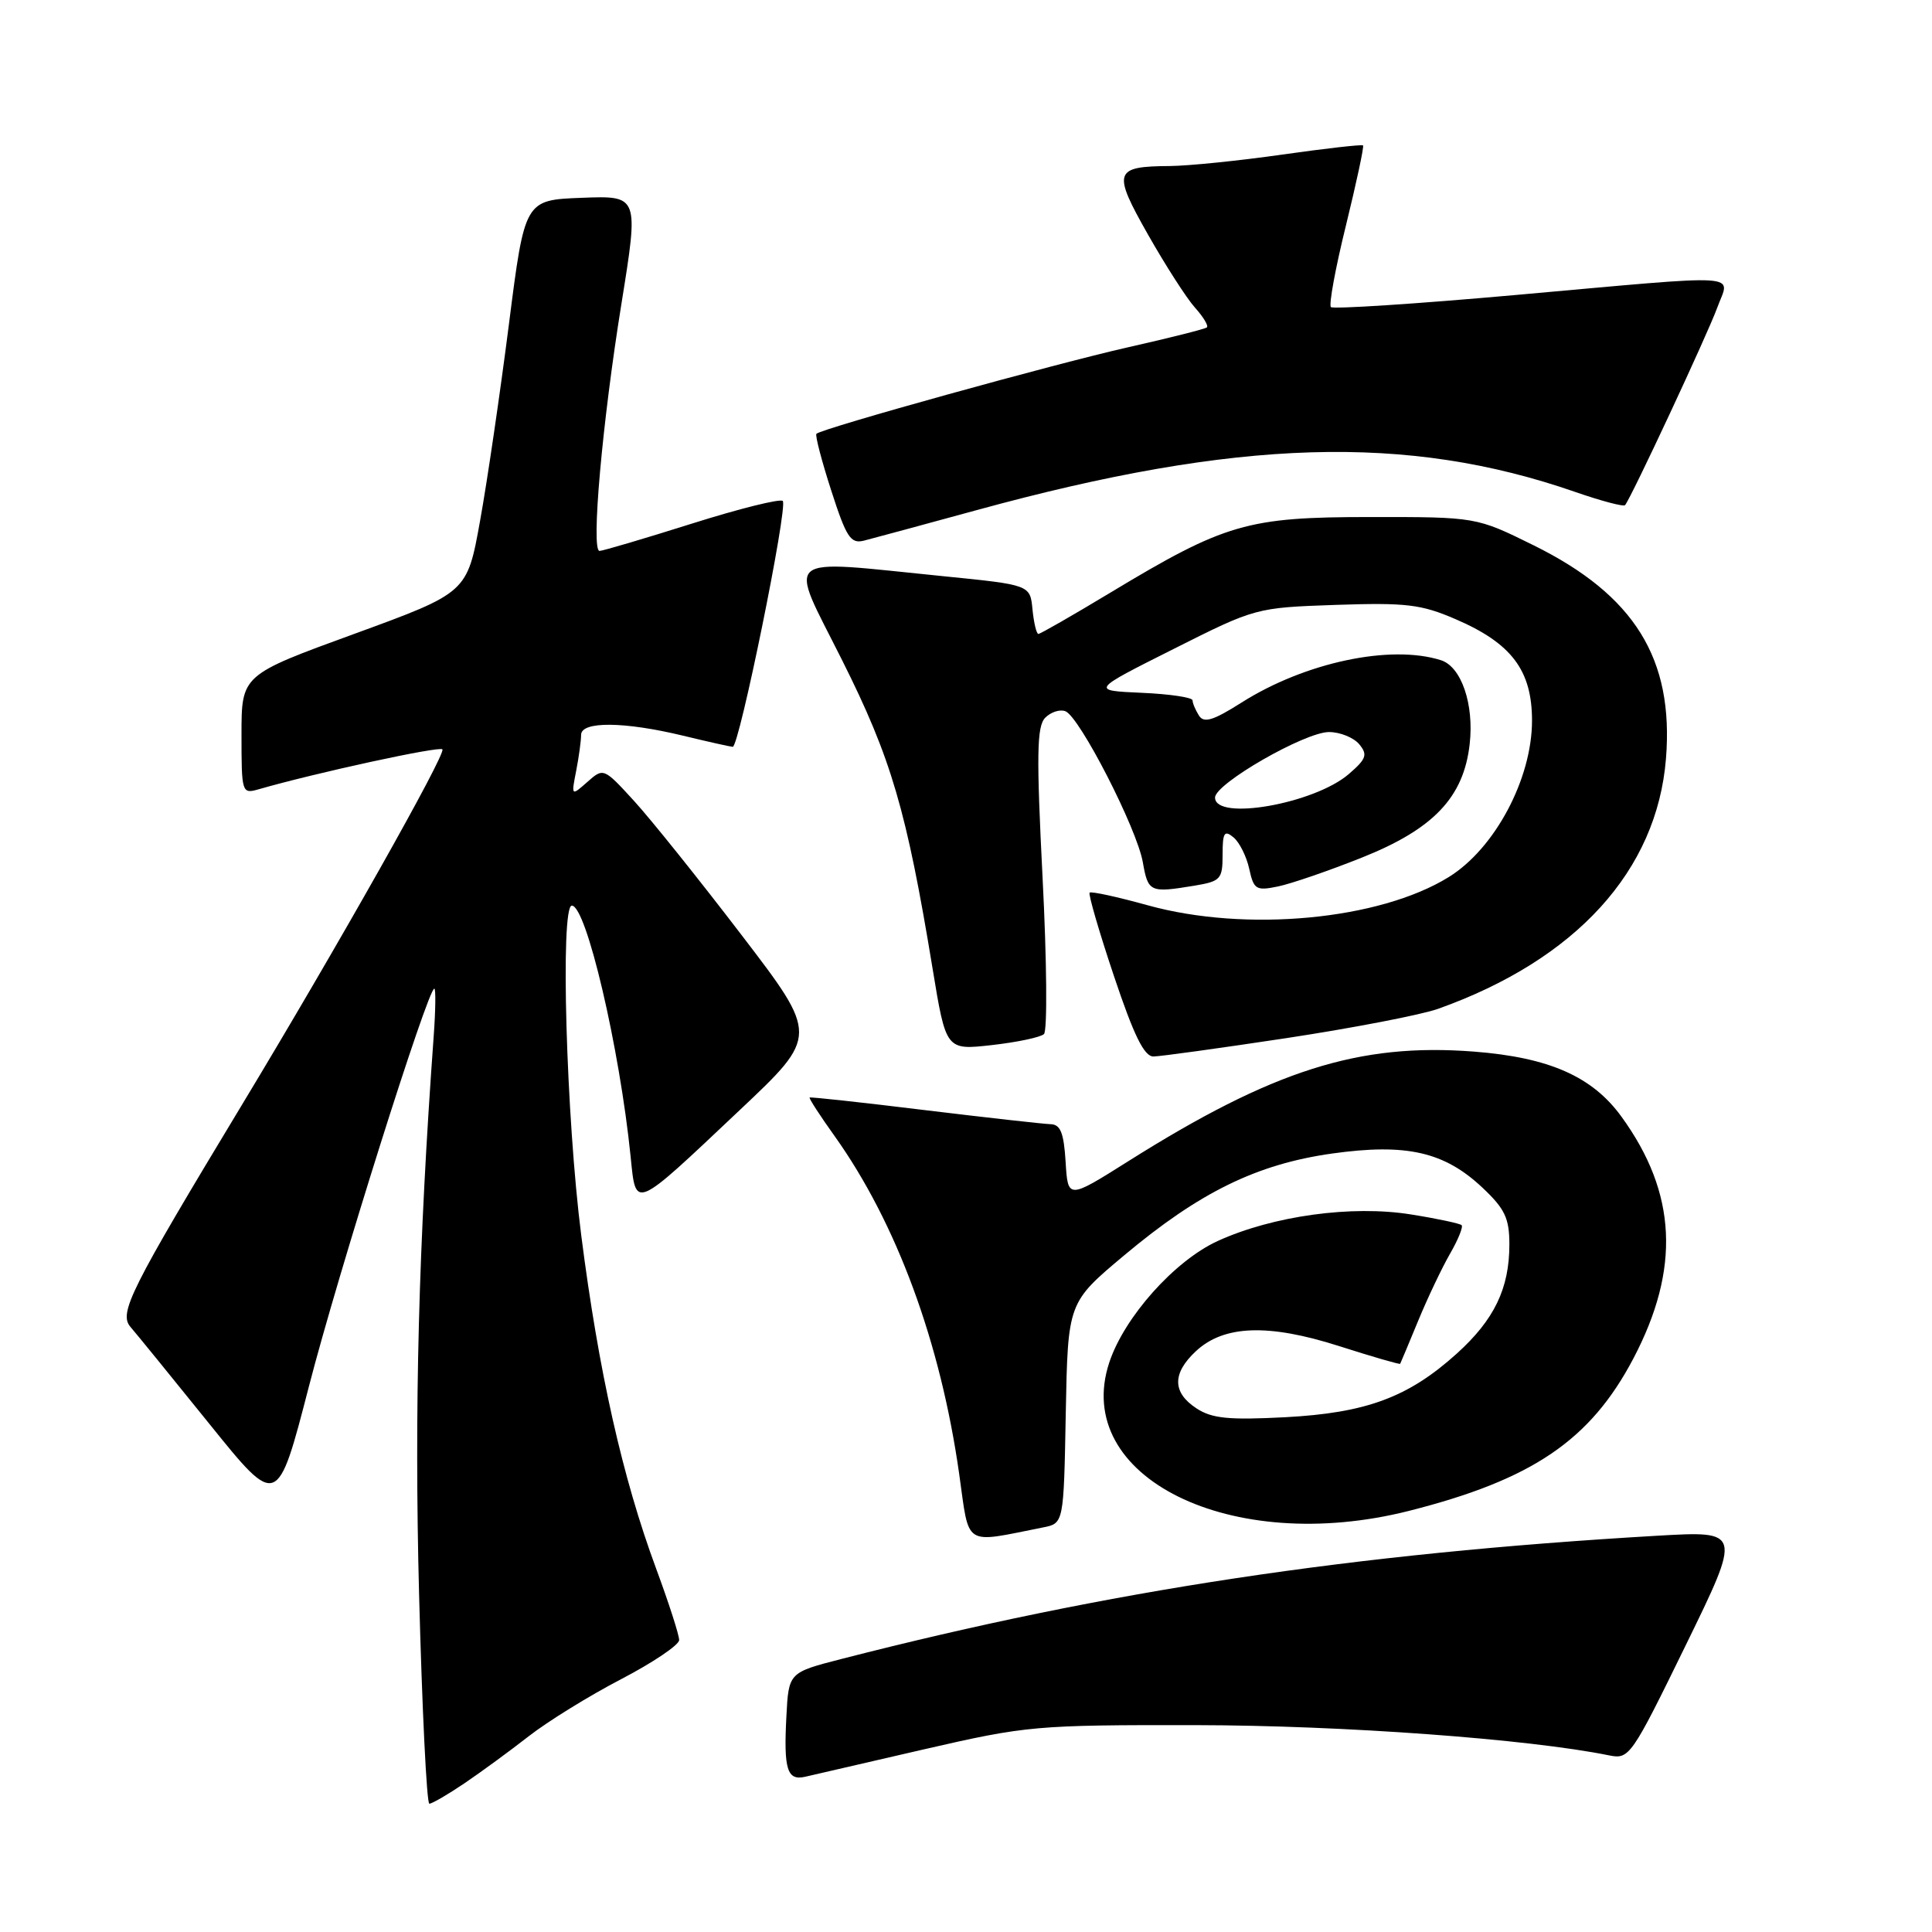 <?xml version="1.0" encoding="UTF-8" standalone="no"?>
<!DOCTYPE svg PUBLIC "-//W3C//DTD SVG 1.1//EN" "http://www.w3.org/Graphics/SVG/1.1/DTD/svg11.dtd" >
<svg xmlns="http://www.w3.org/2000/svg" xmlns:xlink="http://www.w3.org/1999/xlink" version="1.1" viewBox="0 0 256 256">
 <g >
 <path fill="currentColor"
d=" M 61.52 236.31 C 63.71 234.83 67.55 232.02 70.06 230.06 C 72.57 228.10 78.07 224.70 82.30 222.50 C 86.52 220.30 89.98 217.97 89.99 217.32 C 90.00 216.67 88.62 212.39 86.93 207.82 C 82.48 195.79 79.32 181.72 77.02 163.71 C 75.02 148.10 74.22 120.00 75.77 120.00 C 77.69 120.00 82.10 138.84 83.56 153.25 C 84.28 160.30 83.84 160.48 97.98 147.13 C 108.47 137.24 108.47 137.24 98.24 123.87 C 92.62 116.52 86.21 108.52 84.00 106.11 C 80.00 101.74 79.96 101.72 77.83 103.61 C 75.69 105.50 75.69 105.50 76.35 102.12 C 76.71 100.27 77.00 98.13 77.00 97.37 C 77.00 95.55 82.71 95.60 90.50 97.48 C 93.80 98.28 96.77 98.94 97.09 98.96 C 97.94 99.02 104.44 67.10 103.72 66.38 C 103.38 66.05 97.95 67.40 91.65 69.39 C 85.34 71.38 79.85 73.00 79.44 73.00 C 78.29 73.00 79.80 55.98 82.35 40.21 C 84.65 25.92 84.65 25.92 77.09 26.21 C 69.53 26.50 69.53 26.50 67.43 43.00 C 66.27 52.08 64.56 63.78 63.61 69.02 C 61.90 78.53 61.90 78.53 46.95 83.99 C 32.00 89.44 32.00 89.44 32.00 97.34 C 32.00 105.05 32.05 105.22 34.25 104.59 C 41.85 102.40 58.19 98.85 58.62 99.29 C 59.16 99.83 44.72 125.44 32.02 146.46 C 17.20 171.00 15.70 174.00 17.30 175.84 C 18.09 176.75 22.79 182.53 27.75 188.68 C 36.76 199.86 36.76 199.86 40.94 183.68 C 44.81 168.67 56.69 131.00 57.55 131.00 C 57.75 131.00 57.72 133.81 57.47 137.25 C 55.46 164.93 54.89 186.64 55.53 211.25 C 55.93 226.51 56.54 239.00 56.89 239.00 C 57.25 239.00 59.33 237.79 61.52 236.31 Z  M 122.50 231.78 C 136.04 228.67 137.23 228.56 158.50 228.59 C 177.91 228.62 202.53 230.42 213.23 232.60 C 215.89 233.14 216.18 232.72 223.37 218.00 C 230.77 202.85 230.77 202.85 219.64 203.49 C 179.27 205.84 146.91 210.73 111.50 219.82 C 104.50 221.62 104.50 221.62 104.20 227.45 C 103.83 234.46 104.30 235.98 106.69 235.43 C 107.68 235.20 114.80 233.56 122.50 231.78 Z  M 138.22 202.39 C 140.95 201.85 140.95 201.85 141.22 187.22 C 141.50 172.59 141.50 172.59 148.96 166.34 C 158.95 157.97 166.52 154.26 176.50 152.85 C 186.35 151.47 191.39 152.61 196.46 157.40 C 199.41 160.18 200.00 161.43 200.00 164.90 C 200.00 170.73 198.00 174.87 193.03 179.36 C 186.60 185.16 181.03 187.22 170.29 187.79 C 162.80 188.18 160.58 187.96 158.53 186.61 C 155.34 184.52 155.31 181.99 158.44 179.06 C 162.15 175.58 168.04 175.36 177.46 178.37 C 181.83 179.77 185.47 180.82 185.53 180.71 C 185.60 180.59 186.67 178.03 187.92 175.00 C 189.17 171.97 191.07 167.98 192.14 166.12 C 193.21 164.27 193.90 162.56 193.67 162.34 C 193.45 162.12 190.43 161.47 186.96 160.92 C 179.14 159.66 168.67 161.10 161.35 164.44 C 155.63 167.06 148.97 174.52 146.98 180.55 C 141.98 195.72 163.09 206.17 186.69 200.20 C 203.05 196.06 210.73 190.84 216.43 180.01 C 222.68 168.11 222.19 158.09 214.87 147.99 C 211.01 142.64 205.26 140.11 195.28 139.34 C 180.07 138.17 168.67 141.79 149.50 153.87 C 141.50 158.91 141.50 158.91 141.20 153.95 C 140.96 150.10 140.52 148.99 139.20 148.96 C 138.26 148.93 130.75 148.09 122.50 147.09 C 114.25 146.08 107.40 145.33 107.28 145.43 C 107.16 145.52 108.65 147.83 110.60 150.55 C 118.80 162.06 124.63 177.86 127.10 195.33 C 128.48 205.10 127.54 204.51 138.22 202.39 Z  M 170.50 137.55 C 179.30 136.21 188.33 134.47 190.57 133.67 C 208.83 127.15 219.56 115.37 220.75 100.52 C 221.81 87.30 216.59 78.87 203.24 72.27 C 195.61 68.50 195.61 68.50 181.55 68.51 C 165.25 68.51 162.34 69.36 147.11 78.54 C 142.13 81.54 137.85 84.00 137.59 84.00 C 137.34 84.00 136.99 82.54 136.81 80.75 C 136.50 77.50 136.50 77.50 125.00 76.35 C 103.17 74.17 104.41 73.15 111.57 87.45 C 118.11 100.50 120.12 107.35 123.57 128.33 C 125.35 139.16 125.35 139.16 131.42 138.48 C 134.77 138.10 137.87 137.45 138.33 137.02 C 138.79 136.59 138.71 127.30 138.15 116.37 C 137.32 100.01 137.38 96.26 138.49 95.11 C 139.24 94.35 140.44 93.96 141.17 94.24 C 143.05 94.97 150.64 109.76 151.43 114.25 C 152.13 118.22 152.37 118.33 158.25 117.36 C 161.75 116.78 162.00 116.50 162.00 113.25 C 162.00 110.33 162.23 109.95 163.44 110.95 C 164.23 111.60 165.17 113.48 165.53 115.13 C 166.13 117.87 166.44 118.06 169.34 117.46 C 171.08 117.10 176.06 115.39 180.42 113.65 C 189.95 109.86 193.95 105.65 194.74 98.59 C 195.34 93.31 193.63 88.33 190.93 87.48 C 184.25 85.36 172.91 87.77 164.50 93.10 C 160.75 95.48 159.52 95.85 158.87 94.82 C 158.41 94.09 158.02 93.18 158.02 92.80 C 158.01 92.41 154.97 91.96 151.27 91.80 C 144.54 91.50 144.54 91.50 155.47 86.01 C 166.36 80.53 166.42 80.52 177.02 80.15 C 186.30 79.84 188.30 80.07 192.84 82.03 C 200.29 85.23 203.00 88.82 203.00 95.49 C 203.00 103.19 198.08 112.44 191.96 116.22 C 182.76 121.91 165.10 123.56 152.10 119.96 C 148.06 118.84 144.58 118.08 144.38 118.28 C 144.19 118.48 145.63 123.45 147.60 129.32 C 150.24 137.20 151.61 140.00 152.84 139.99 C 153.75 139.98 161.70 138.88 170.50 137.55 Z  M 129.43 67.59 C 164.01 58.12 186.46 57.45 208.74 65.19 C 212.17 66.38 215.14 67.17 215.33 66.93 C 216.15 65.95 226.30 44.21 227.55 40.75 C 229.22 36.16 231.85 36.32 200.70 39.10 C 187.60 40.27 176.65 40.98 176.35 40.69 C 176.06 40.39 176.95 35.51 178.35 29.85 C 179.74 24.18 180.76 19.42 180.61 19.27 C 180.46 19.12 175.65 19.67 169.92 20.48 C 164.19 21.30 157.47 21.98 155.00 22.00 C 147.59 22.05 147.38 22.73 152.12 31.09 C 154.43 35.16 157.22 39.51 158.33 40.75 C 159.44 41.98 160.15 43.16 159.92 43.38 C 159.69 43.59 155.00 44.77 149.50 46.01 C 139.78 48.20 108.89 56.77 108.18 57.48 C 107.99 57.68 108.87 61.06 110.14 64.99 C 112.14 71.20 112.71 72.08 114.47 71.64 C 115.59 71.36 122.32 69.53 129.43 67.59 Z  M 161.00 105.68 C 161.00 103.84 172.90 97.00 176.10 97.00 C 177.56 97.00 179.36 97.73 180.10 98.61 C 181.25 100.00 181.06 100.55 178.72 102.57 C 174.14 106.51 161.00 108.82 161.00 105.68 Z "/>
</g>
</svg>